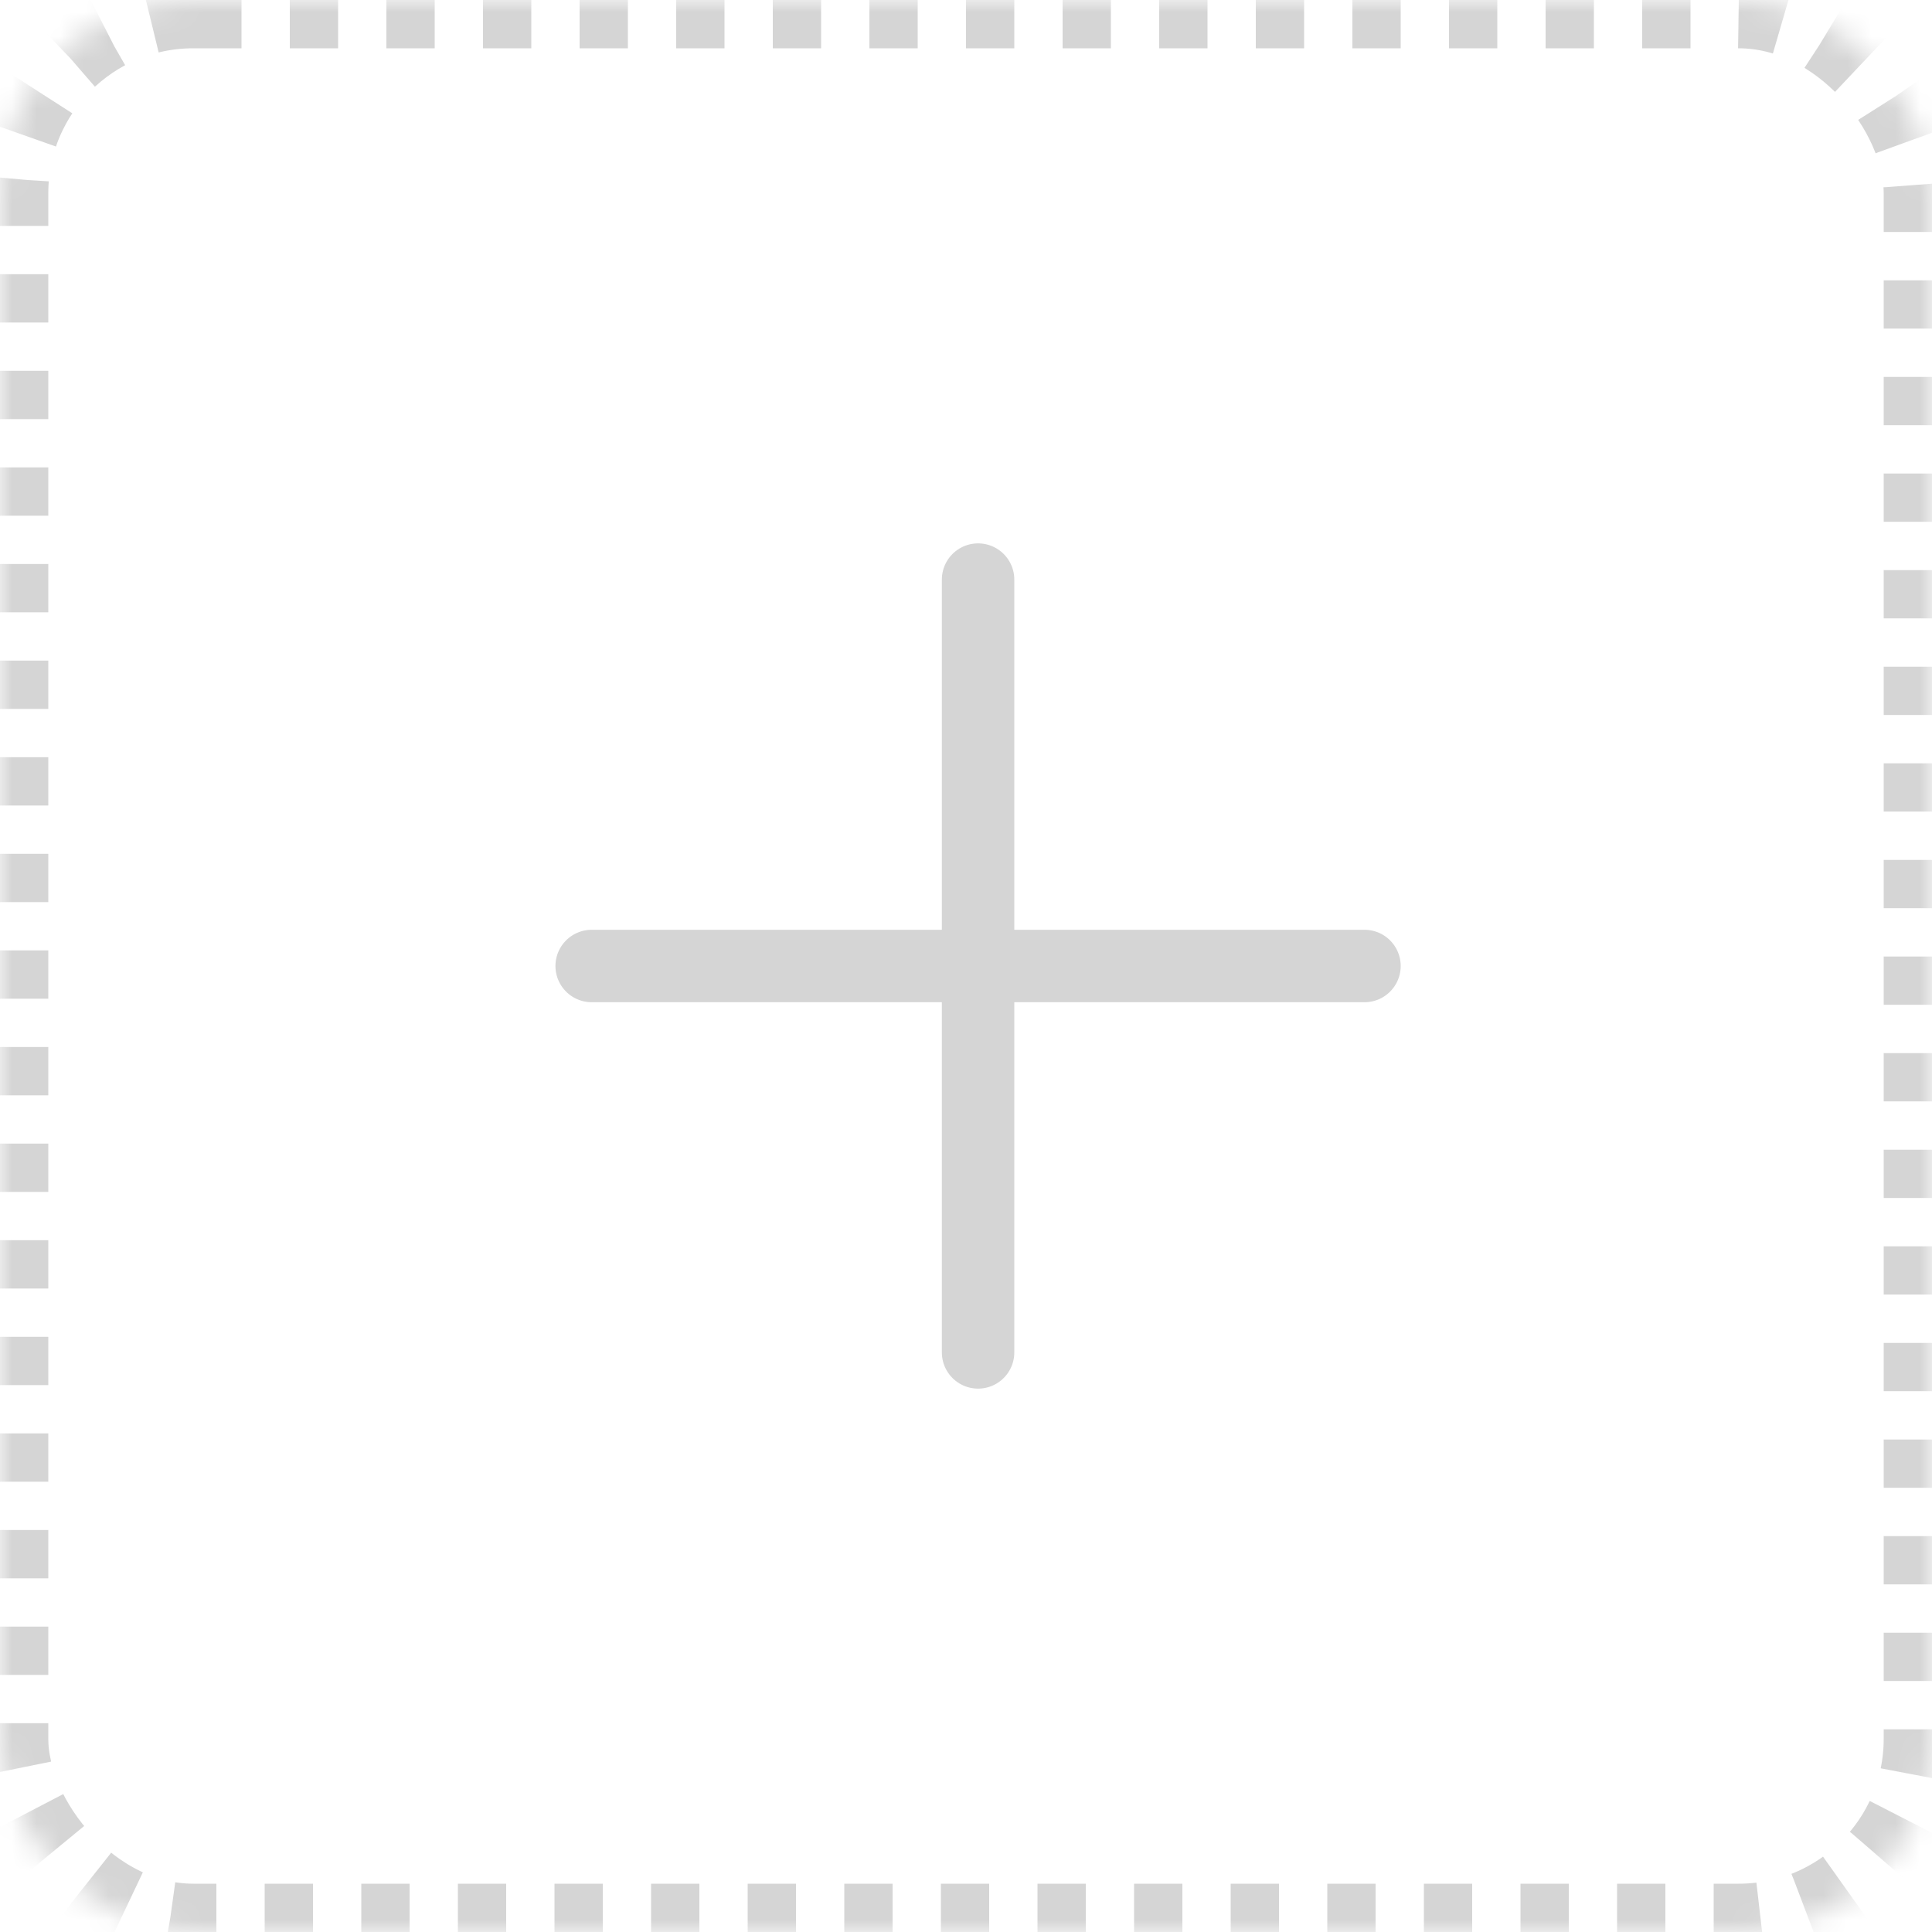 <svg xmlns="http://www.w3.org/2000/svg" xmlns:xlink="http://www.w3.org/1999/xlink" width="80" height="80" viewBox="0 0 80 80">
    <defs>
        <rect id="7hdhidwmxa" width="80" height="80" x="0" y="0" rx="8"/>
        <mask id="jvbfk3xojb" width="80" height="80" x="0" y="0" fill="#fff" maskContentUnits="userSpaceOnUse" maskUnits="objectBoundingBox">
            <use xlink:href="#7hdhidwmxa"/>
        </mask>
    </defs>
    <g fill="none" fill-rule="evenodd" stroke="#D5D5D5">
        <use stroke-dasharray="2" stroke-width="4" mask="url(#jvbfk3xojb)" xlink:href="#7hdhidwmxa"/>
        <path stroke-linecap="round" stroke-width="3" d="M40.5 24v32M24.5 40h32"/>
    </g>
</svg>

